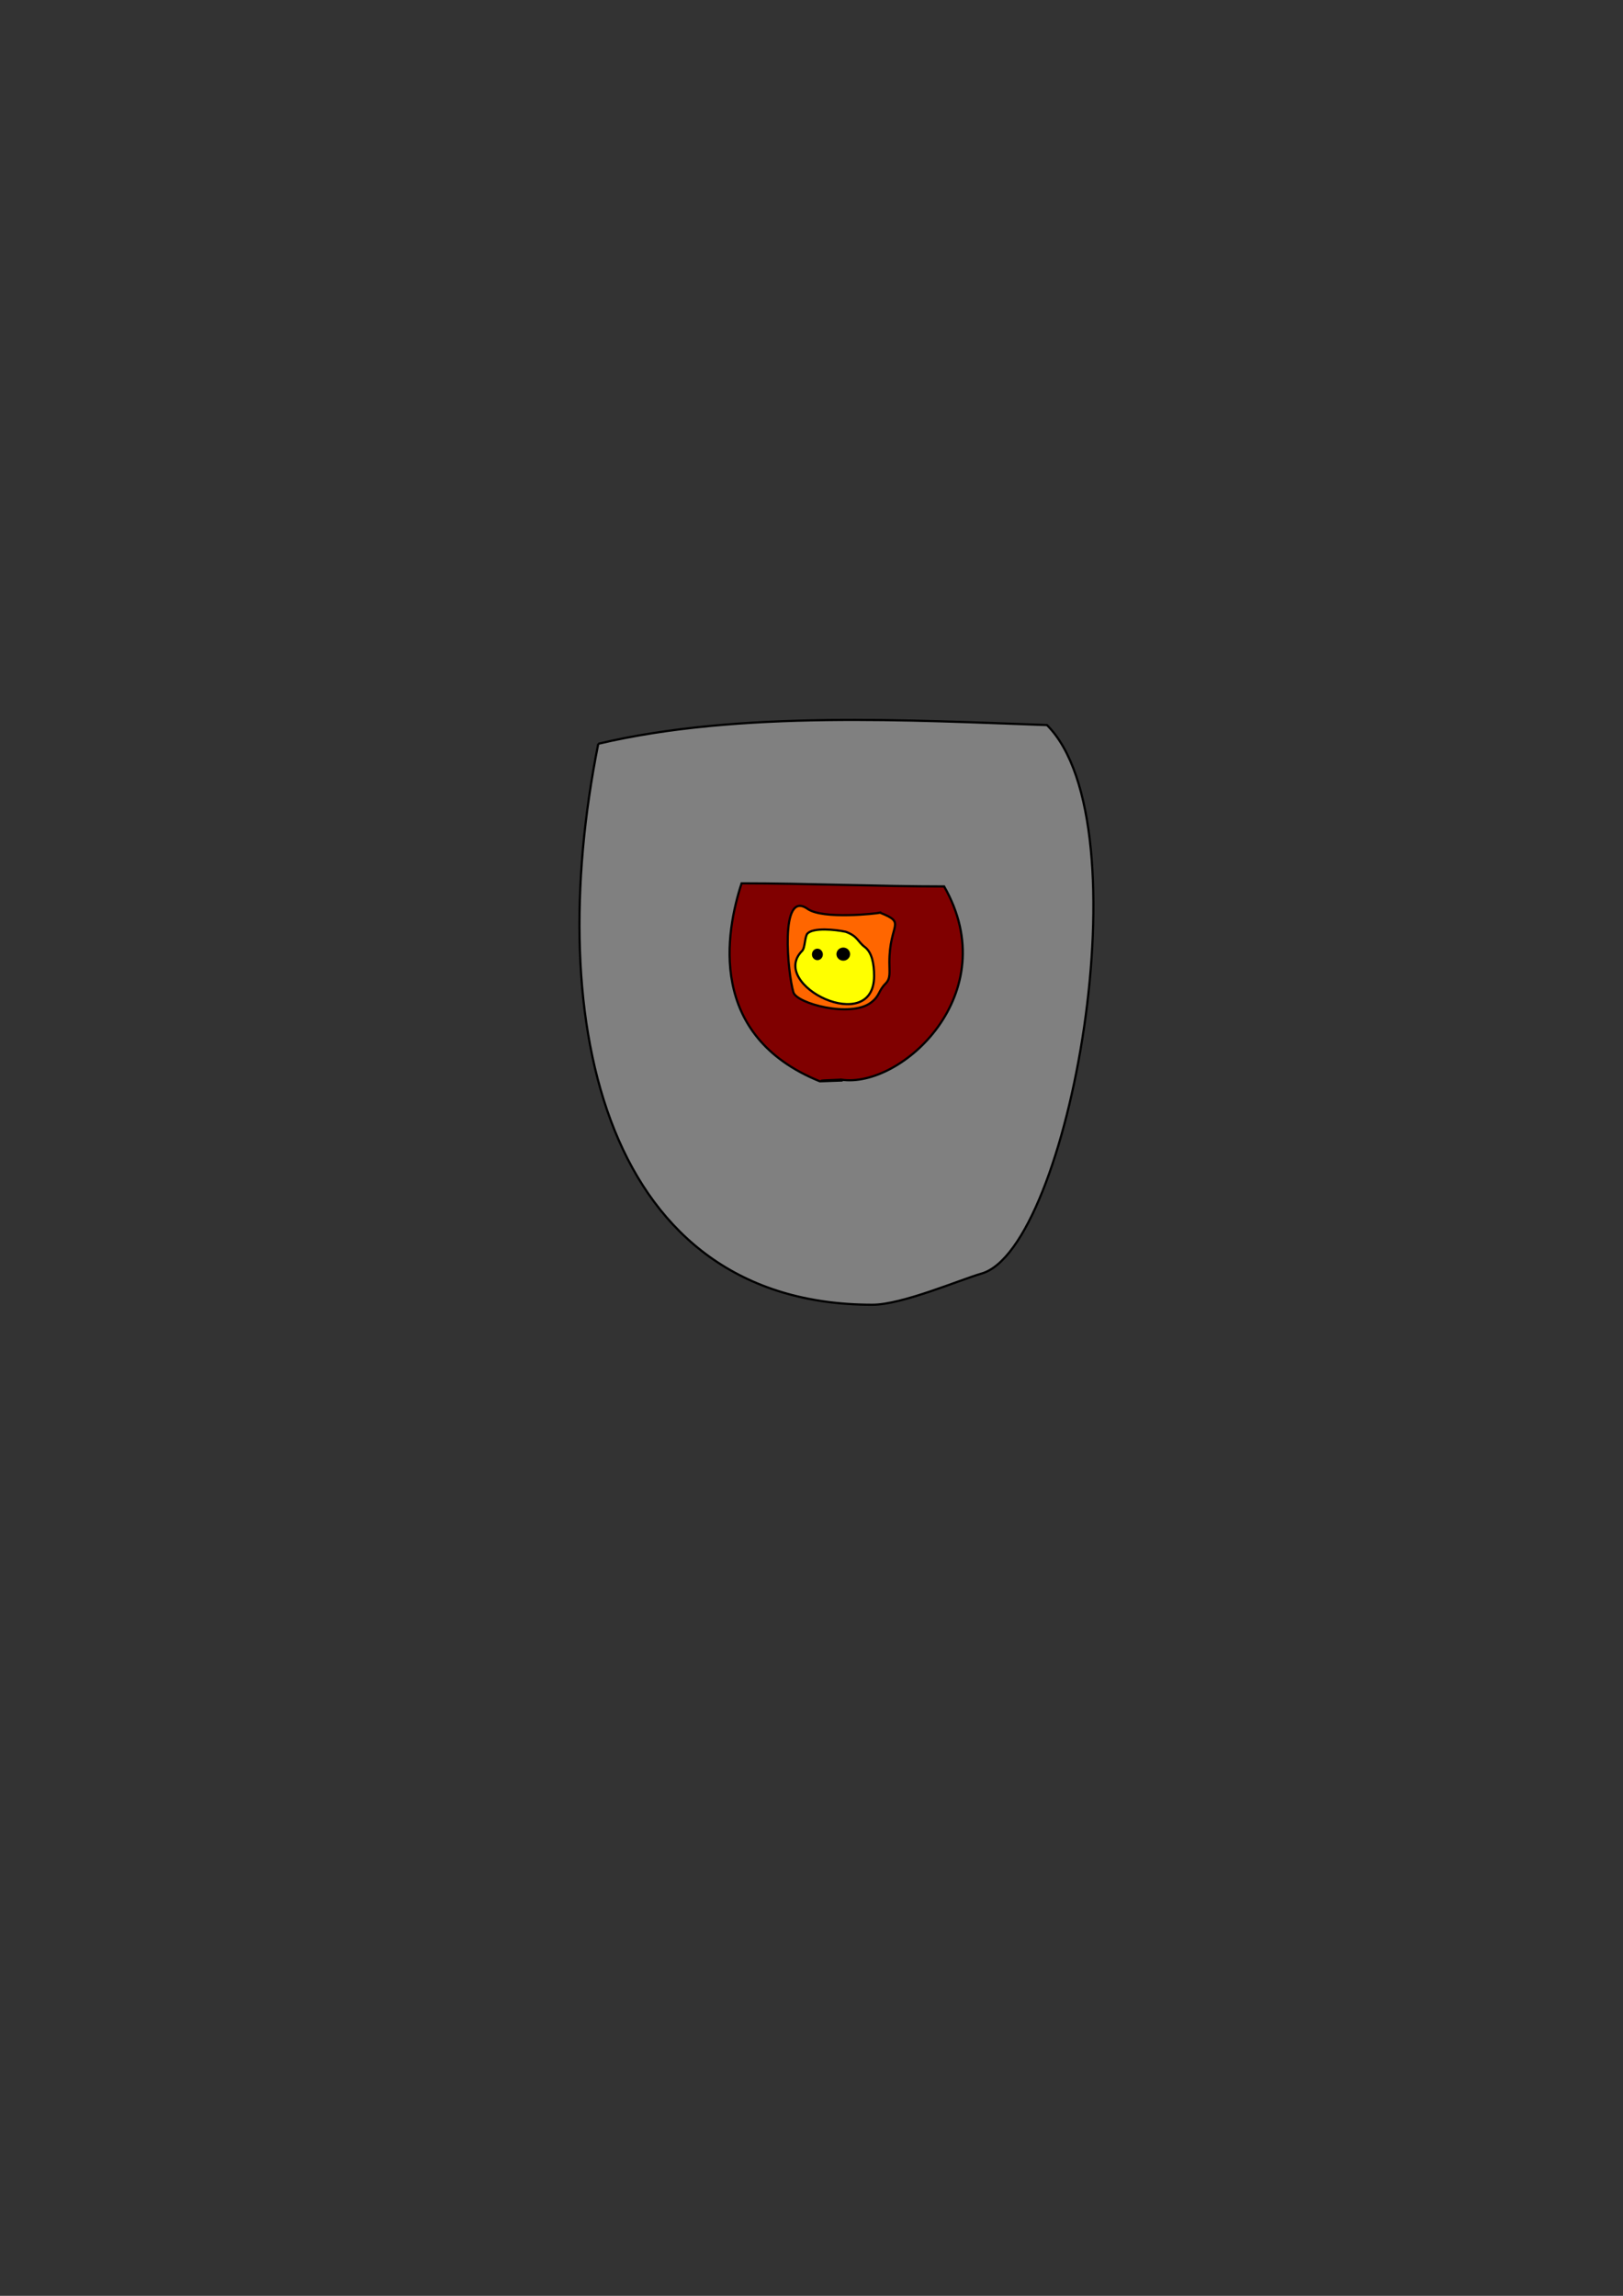 <?xml version="1.0" encoding="UTF-8" standalone="no"?>
<!-- Created with Inkscape (http://www.inkscape.org/) -->

<svg
   xmlns:dc="http://purl.org/dc/elements/1.1/"
   xmlns:cc="http://creativecommons.org/ns#"
   xmlns:rdf="http://www.w3.org/1999/02/22-rdf-syntax-ns#"
   xmlns:svg="http://www.w3.org/2000/svg"
   xmlns="http://www.w3.org/2000/svg"
   xmlns:sodipodi="http://sodipodi.sourceforge.net/DTD/sodipodi-0.dtd"
   xmlns:inkscape="http://www.inkscape.org/namespaces/inkscape"
   width="744.094"
   height="1052.362"
   id="svg2"
   version="1.1"
   inkscape:version="0.48.4 r9939"
   sodipodi:docname="KnightBodyFront1.svg"
   inkscape:export-filename="C:\Users\Donald\Documents\Save The Princess\Pictures\KnightBodyFront1.png"
   inkscape:export-xdpi="90"
   inkscape:export-ydpi="90">
  <rect width="100%" height="100%" fill="#333333" stroke="none"/>
  <defs
     id="defs4" />
  <sodipodi:namedview
     id="base"
     pagecolor="#ffffff"
     bordercolor="#666666"
     borderopacity="1.0"
     inkscape:pageopacity="0.0"
     inkscape:pageshadow="2"
     inkscape:zoom="2"
     inkscape:cx="377.92554"
     inkscape:cy="591.85292"
     inkscape:document-units="px"
     inkscape:current-layer="layer1"
     showgrid="false"
     inkscape:window-width="944"
     inkscape:window-height="1002"
     inkscape:window-x="0"
     inkscape:window-y="0"
     inkscape:window-maximized="0" />
  <g
     inkscape:label="Layer 1"
     inkscape:groupmode="layer"
     id="layer1">
    <path
       style="fill:#808080;stroke:#000000;stroke-width:1px;stroke-linecap:butt;stroke-linejoin:miter;stroke-opacity:1"
       d="M 274.286,340.934 C 339.38,325.535 419.042,330.243 480,332.362 c 45.36,45.36 10.066,239.934 -30,251.429 -9.778,2.805 -36.433,14.286 -50,14.286 -121.676,0 -151.658,-127.411 -125.714,-257.143 z"
       id="path2997"
       inkscape:connector-curvature="0"
       sodipodi:nodetypes="ccssc" />
    <path
       style="fill:#800000;stroke:#000000;stroke-width:1px;stroke-linecap:butt;stroke-linejoin:miter;stroke-opacity:1"
       d="m 385.714,494.898 c 27.523,4.191 75.204,-39.539 47.143,-88.571 -29.524,0 -63.333,-1.429 -92.857,-1.429 -7.34,22.375 -15.804,69.839 35.857,90.75 29.636,-0.926 -17.707,0.35 9.857,-0.75 z"
       id="path2999"
       inkscape:connector-curvature="0"
       sodipodi:nodetypes="ccccc" />
    <path
       style="fill:#ff6600;stroke:#000000;stroke-width:1px;stroke-linecap:butt;stroke-linejoin:miter;stroke-opacity:1"
       d="m 403.5,418.362 c -1.499,0.395 -26.201,3.207 -33.25,-1.75 -12.954,-9.11 -9.076,29.62 -6.5,38.25 1.541,5.163 26.165,11.751 35.5,4.75 4.28,-3.21 3.297,-5.297 6.75,-8.75 2.37,-2.37 1.75,-4.986 1.75,-9.75 0,-18.075 8.1,-17.81 -4.25,-22.75 z"
       id="path3005"
       inkscape:connector-curvature="0"
       sodipodi:nodetypes="csssssc" />
    <path
       style="fill:#ffff00;stroke:#000000;stroke-width:1px;stroke-linecap:butt;stroke-linejoin:miter;stroke-opacity:1"
       d="m 387.75,427.112 c -4.923,-1.055 -14.759,-1.991 -17.5,0.75 -1.352,1.352 -1.072,6.572 -2.5,8 -15.662,15.662 33,39.444 33,11.5 0,-5.656 -1.038,-10.841 -4.25,-13.25 -3.298,-2.474 -3.241,-4.997 -8.75,-7 z"
       id="path3001"
       inkscape:connector-curvature="0" />
    <path
       sodipodi:type="arc"
       style="fill:#000000"
       id="path3007"
       sodipodi:cx="374.75"
       sodipodi:cy="437.48718"
       sodipodi:rx="2.5"
       sodipodi:ry="2.625"
       d="m 376.944,436.229 a 2.5,2.625 0 1 1 -0.088,-0.155"
       sodipodi:start="5.7834706"
       sodipodi:end="11.99782"
       sodipodi:open="true" />
    <path
       sodipodi:type="arc"
       style="fill:#000000"
       id="path3009"
       sodipodi:cx="387.375"
       sodipodi:cy="439.86218"
       sodipodi:rx="3.125"
       sodipodi:ry="3"
       d="m 390.118,438.425 a 3.125,3 0 1 1 -0.109,-0.178"
       sodipodi:start="5.7834706"
       sodipodi:end="11.99782"
       sodipodi:open="true"
       transform="translate(-0.75,-2.5)" />
  </g>
</svg>
